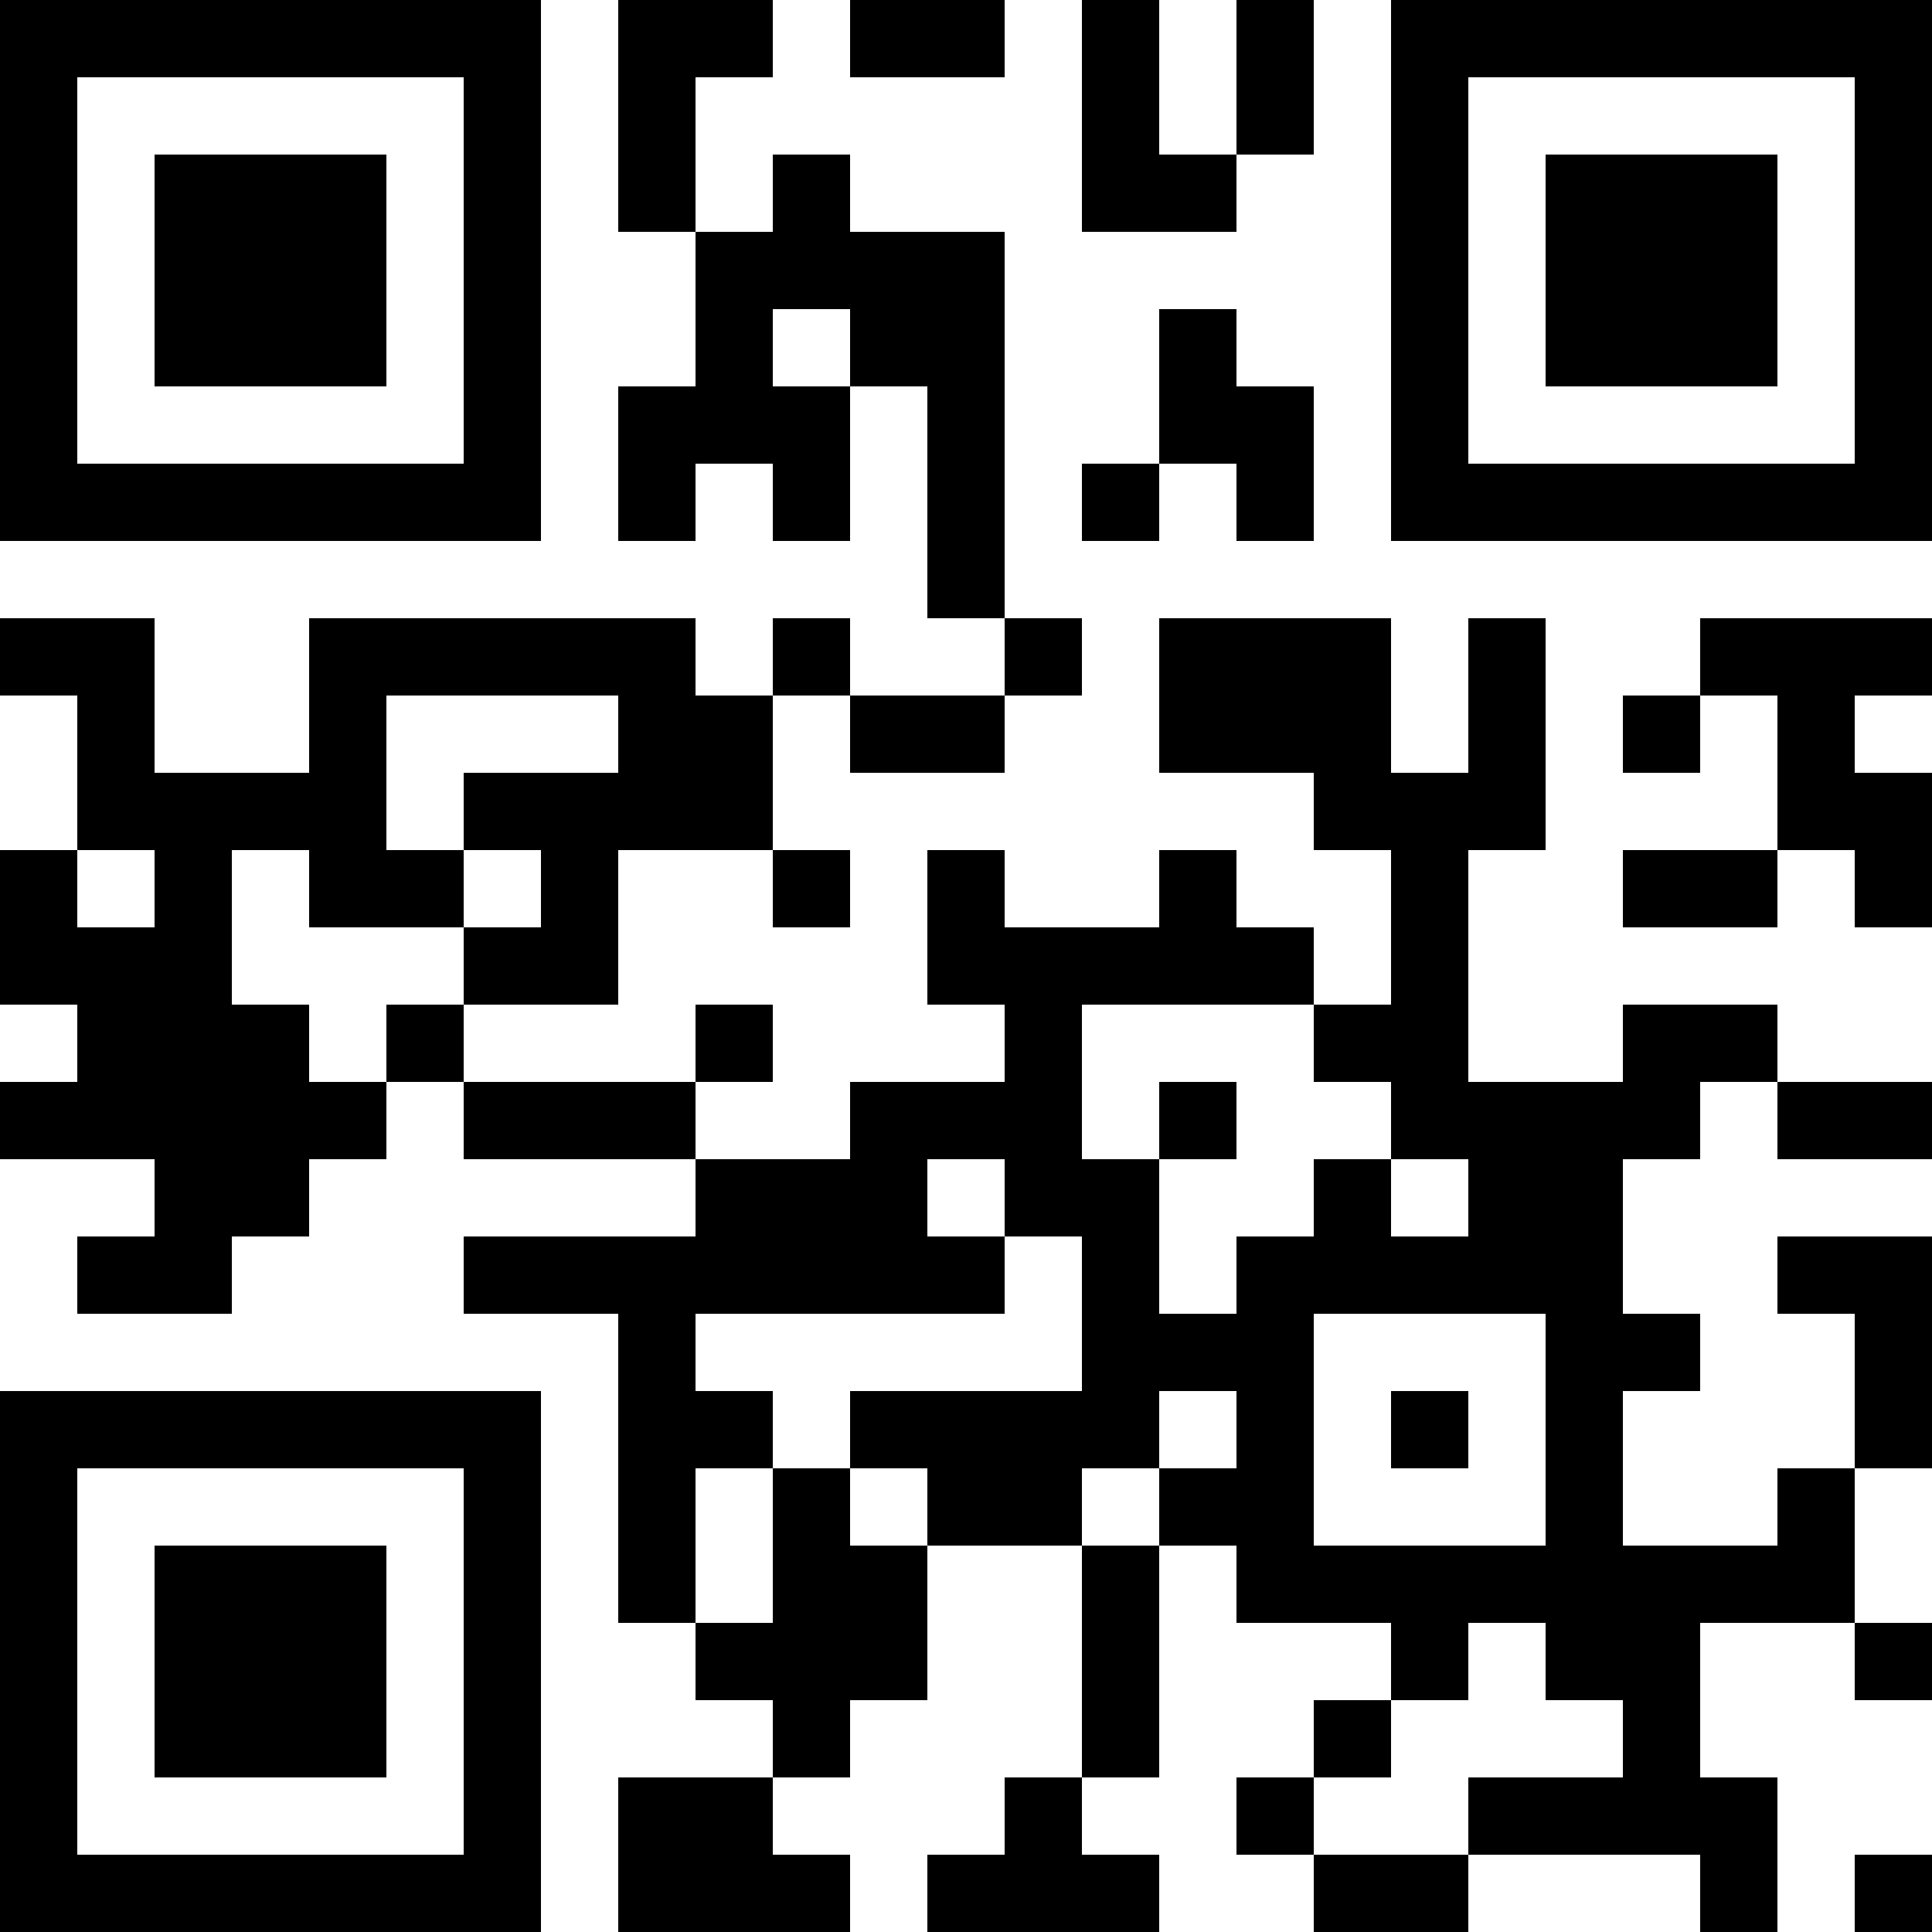 <?xml version="1.0" standalone="no"?>
<svg xmlns="http://www.w3.org/2000/svg" width="250" height="250"><rect width="100%" height="100%" fill="#808080" stroke="none"/><defs><clipPath id="clip-path-dot-color"><rect x="0" y="80" width="10" height="10" transform="rotate(0,5,85)"/><rect x="0" y="110" width="10" height="10" transform="rotate(0,5,115)"/><rect x="0" y="120" width="10" height="10" transform="rotate(0,5,125)"/><rect x="0" y="140" width="10" height="10" transform="rotate(0,5,145)"/><rect x="10" y="80" width="10" height="10" transform="rotate(0,15,85)"/><rect x="10" y="90" width="10" height="10" transform="rotate(0,15,95)"/><rect x="10" y="100" width="10" height="10" transform="rotate(0,15,105)"/><rect x="10" y="120" width="10" height="10" transform="rotate(0,15,125)"/><rect x="10" y="130" width="10" height="10" transform="rotate(0,15,135)"/><rect x="10" y="140" width="10" height="10" transform="rotate(0,15,145)"/><rect x="10" y="160" width="10" height="10" transform="rotate(0,15,165)"/><rect x="20" y="100" width="10" height="10" transform="rotate(0,25,105)"/><rect x="20" y="110" width="10" height="10" transform="rotate(0,25,115)"/><rect x="20" y="120" width="10" height="10" transform="rotate(0,25,125)"/><rect x="20" y="130" width="10" height="10" transform="rotate(0,25,135)"/><rect x="20" y="140" width="10" height="10" transform="rotate(0,25,145)"/><rect x="20" y="150" width="10" height="10" transform="rotate(0,25,155)"/><rect x="20" y="160" width="10" height="10" transform="rotate(0,25,165)"/><rect x="30" y="100" width="10" height="10" transform="rotate(0,35,105)"/><rect x="30" y="130" width="10" height="10" transform="rotate(0,35,135)"/><rect x="30" y="140" width="10" height="10" transform="rotate(0,35,145)"/><rect x="30" y="150" width="10" height="10" transform="rotate(0,35,155)"/><rect x="40" y="80" width="10" height="10" transform="rotate(0,45,85)"/><rect x="40" y="90" width="10" height="10" transform="rotate(0,45,95)"/><rect x="40" y="100" width="10" height="10" transform="rotate(0,45,105)"/><rect x="40" y="110" width="10" height="10" transform="rotate(0,45,115)"/><rect x="40" y="140" width="10" height="10" transform="rotate(0,45,145)"/><rect x="50" y="80" width="10" height="10" transform="rotate(0,55,85)"/><rect x="50" y="110" width="10" height="10" transform="rotate(0,55,115)"/><rect x="50" y="130" width="10" height="10" transform="rotate(0,55,135)"/><rect x="60" y="80" width="10" height="10" transform="rotate(0,65,85)"/><rect x="60" y="100" width="10" height="10" transform="rotate(0,65,105)"/><rect x="60" y="120" width="10" height="10" transform="rotate(0,65,125)"/><rect x="60" y="140" width="10" height="10" transform="rotate(0,65,145)"/><rect x="60" y="160" width="10" height="10" transform="rotate(0,65,165)"/><rect x="70" y="80" width="10" height="10" transform="rotate(0,75,85)"/><rect x="70" y="100" width="10" height="10" transform="rotate(0,75,105)"/><rect x="70" y="110" width="10" height="10" transform="rotate(0,75,115)"/><rect x="70" y="120" width="10" height="10" transform="rotate(0,75,125)"/><rect x="70" y="140" width="10" height="10" transform="rotate(0,75,145)"/><rect x="70" y="160" width="10" height="10" transform="rotate(0,75,165)"/><rect x="80" y="0" width="10" height="10" transform="rotate(0,85,5)"/><rect x="80" y="10" width="10" height="10" transform="rotate(0,85,15)"/><rect x="80" y="20" width="10" height="10" transform="rotate(0,85,25)"/><rect x="80" y="50" width="10" height="10" transform="rotate(0,85,55)"/><rect x="80" y="60" width="10" height="10" transform="rotate(0,85,65)"/><rect x="80" y="80" width="10" height="10" transform="rotate(0,85,85)"/><rect x="80" y="90" width="10" height="10" transform="rotate(0,85,95)"/><rect x="80" y="100" width="10" height="10" transform="rotate(0,85,105)"/><rect x="80" y="140" width="10" height="10" transform="rotate(0,85,145)"/><rect x="80" y="160" width="10" height="10" transform="rotate(0,85,165)"/><rect x="80" y="170" width="10" height="10" transform="rotate(0,85,175)"/><rect x="80" y="180" width="10" height="10" transform="rotate(0,85,185)"/><rect x="80" y="190" width="10" height="10" transform="rotate(0,85,195)"/><rect x="80" y="200" width="10" height="10" transform="rotate(0,85,205)"/><rect x="80" y="230" width="10" height="10" transform="rotate(0,85,235)"/><rect x="80" y="240" width="10" height="10" transform="rotate(0,85,245)"/><rect x="90" y="0" width="10" height="10" transform="rotate(0,95,5)"/><rect x="90" y="30" width="10" height="10" transform="rotate(0,95,35)"/><rect x="90" y="40" width="10" height="10" transform="rotate(0,95,45)"/><rect x="90" y="50" width="10" height="10" transform="rotate(0,95,55)"/><rect x="90" y="90" width="10" height="10" transform="rotate(0,95,95)"/><rect x="90" y="100" width="10" height="10" transform="rotate(0,95,105)"/><rect x="90" y="130" width="10" height="10" transform="rotate(0,95,135)"/><rect x="90" y="150" width="10" height="10" transform="rotate(0,95,155)"/><rect x="90" y="160" width="10" height="10" transform="rotate(0,95,165)"/><rect x="90" y="180" width="10" height="10" transform="rotate(0,95,185)"/><rect x="90" y="210" width="10" height="10" transform="rotate(0,95,215)"/><rect x="90" y="230" width="10" height="10" transform="rotate(0,95,235)"/><rect x="90" y="240" width="10" height="10" transform="rotate(0,95,245)"/><rect x="100" y="20" width="10" height="10" transform="rotate(0,105,25)"/><rect x="100" y="30" width="10" height="10" transform="rotate(0,105,35)"/><rect x="100" y="50" width="10" height="10" transform="rotate(0,105,55)"/><rect x="100" y="60" width="10" height="10" transform="rotate(0,105,65)"/><rect x="100" y="80" width="10" height="10" transform="rotate(0,105,85)"/><rect x="100" y="110" width="10" height="10" transform="rotate(0,105,115)"/><rect x="100" y="150" width="10" height="10" transform="rotate(0,105,155)"/><rect x="100" y="160" width="10" height="10" transform="rotate(0,105,165)"/><rect x="100" y="190" width="10" height="10" transform="rotate(0,105,195)"/><rect x="100" y="200" width="10" height="10" transform="rotate(0,105,205)"/><rect x="100" y="210" width="10" height="10" transform="rotate(0,105,215)"/><rect x="100" y="220" width="10" height="10" transform="rotate(0,105,225)"/><rect x="100" y="240" width="10" height="10" transform="rotate(0,105,245)"/><rect x="110" y="0" width="10" height="10" transform="rotate(0,115,5)"/><rect x="110" y="30" width="10" height="10" transform="rotate(0,115,35)"/><rect x="110" y="40" width="10" height="10" transform="rotate(0,115,45)"/><rect x="110" y="90" width="10" height="10" transform="rotate(0,115,95)"/><rect x="110" y="140" width="10" height="10" transform="rotate(0,115,145)"/><rect x="110" y="150" width="10" height="10" transform="rotate(0,115,155)"/><rect x="110" y="160" width="10" height="10" transform="rotate(0,115,165)"/><rect x="110" y="180" width="10" height="10" transform="rotate(0,115,185)"/><rect x="110" y="200" width="10" height="10" transform="rotate(0,115,205)"/><rect x="110" y="210" width="10" height="10" transform="rotate(0,115,215)"/><rect x="120" y="0" width="10" height="10" transform="rotate(0,125,5)"/><rect x="120" y="30" width="10" height="10" transform="rotate(0,125,35)"/><rect x="120" y="40" width="10" height="10" transform="rotate(0,125,45)"/><rect x="120" y="50" width="10" height="10" transform="rotate(0,125,55)"/><rect x="120" y="60" width="10" height="10" transform="rotate(0,125,65)"/><rect x="120" y="70" width="10" height="10" transform="rotate(0,125,75)"/><rect x="120" y="90" width="10" height="10" transform="rotate(0,125,95)"/><rect x="120" y="110" width="10" height="10" transform="rotate(0,125,115)"/><rect x="120" y="120" width="10" height="10" transform="rotate(0,125,125)"/><rect x="120" y="140" width="10" height="10" transform="rotate(0,125,145)"/><rect x="120" y="160" width="10" height="10" transform="rotate(0,125,165)"/><rect x="120" y="180" width="10" height="10" transform="rotate(0,125,185)"/><rect x="120" y="190" width="10" height="10" transform="rotate(0,125,195)"/><rect x="120" y="240" width="10" height="10" transform="rotate(0,125,245)"/><rect x="130" y="80" width="10" height="10" transform="rotate(0,135,85)"/><rect x="130" y="120" width="10" height="10" transform="rotate(0,135,125)"/><rect x="130" y="130" width="10" height="10" transform="rotate(0,135,135)"/><rect x="130" y="140" width="10" height="10" transform="rotate(0,135,145)"/><rect x="130" y="150" width="10" height="10" transform="rotate(0,135,155)"/><rect x="130" y="180" width="10" height="10" transform="rotate(0,135,185)"/><rect x="130" y="190" width="10" height="10" transform="rotate(0,135,195)"/><rect x="130" y="230" width="10" height="10" transform="rotate(0,135,235)"/><rect x="130" y="240" width="10" height="10" transform="rotate(0,135,245)"/><rect x="140" y="0" width="10" height="10" transform="rotate(0,145,5)"/><rect x="140" y="10" width="10" height="10" transform="rotate(0,145,15)"/><rect x="140" y="20" width="10" height="10" transform="rotate(0,145,25)"/><rect x="140" y="60" width="10" height="10" transform="rotate(0,145,65)"/><rect x="140" y="120" width="10" height="10" transform="rotate(0,145,125)"/><rect x="140" y="150" width="10" height="10" transform="rotate(0,145,155)"/><rect x="140" y="160" width="10" height="10" transform="rotate(0,145,165)"/><rect x="140" y="170" width="10" height="10" transform="rotate(0,145,175)"/><rect x="140" y="180" width="10" height="10" transform="rotate(0,145,185)"/><rect x="140" y="200" width="10" height="10" transform="rotate(0,145,205)"/><rect x="140" y="210" width="10" height="10" transform="rotate(0,145,215)"/><rect x="140" y="220" width="10" height="10" transform="rotate(0,145,225)"/><rect x="140" y="240" width="10" height="10" transform="rotate(0,145,245)"/><rect x="150" y="20" width="10" height="10" transform="rotate(0,155,25)"/><rect x="150" y="40" width="10" height="10" transform="rotate(0,155,45)"/><rect x="150" y="50" width="10" height="10" transform="rotate(0,155,55)"/><rect x="150" y="80" width="10" height="10" transform="rotate(0,155,85)"/><rect x="150" y="90" width="10" height="10" transform="rotate(0,155,95)"/><rect x="150" y="110" width="10" height="10" transform="rotate(0,155,115)"/><rect x="150" y="120" width="10" height="10" transform="rotate(0,155,125)"/><rect x="150" y="140" width="10" height="10" transform="rotate(0,155,145)"/><rect x="150" y="170" width="10" height="10" transform="rotate(0,155,175)"/><rect x="150" y="190" width="10" height="10" transform="rotate(0,155,195)"/><rect x="160" y="0" width="10" height="10" transform="rotate(0,165,5)"/><rect x="160" y="10" width="10" height="10" transform="rotate(0,165,15)"/><rect x="160" y="50" width="10" height="10" transform="rotate(0,165,55)"/><rect x="160" y="60" width="10" height="10" transform="rotate(0,165,65)"/><rect x="160" y="80" width="10" height="10" transform="rotate(0,165,85)"/><rect x="160" y="90" width="10" height="10" transform="rotate(0,165,95)"/><rect x="160" y="120" width="10" height="10" transform="rotate(0,165,125)"/><rect x="160" y="160" width="10" height="10" transform="rotate(0,165,165)"/><rect x="160" y="170" width="10" height="10" transform="rotate(0,165,175)"/><rect x="160" y="180" width="10" height="10" transform="rotate(0,165,185)"/><rect x="160" y="190" width="10" height="10" transform="rotate(0,165,195)"/><rect x="160" y="200" width="10" height="10" transform="rotate(0,165,205)"/><rect x="160" y="230" width="10" height="10" transform="rotate(0,165,235)"/><rect x="170" y="80" width="10" height="10" transform="rotate(0,175,85)"/><rect x="170" y="90" width="10" height="10" transform="rotate(0,175,95)"/><rect x="170" y="100" width="10" height="10" transform="rotate(0,175,105)"/><rect x="170" y="130" width="10" height="10" transform="rotate(0,175,135)"/><rect x="170" y="150" width="10" height="10" transform="rotate(0,175,155)"/><rect x="170" y="160" width="10" height="10" transform="rotate(0,175,165)"/><rect x="170" y="200" width="10" height="10" transform="rotate(0,175,205)"/><rect x="170" y="220" width="10" height="10" transform="rotate(0,175,225)"/><rect x="170" y="240" width="10" height="10" transform="rotate(0,175,245)"/><rect x="180" y="100" width="10" height="10" transform="rotate(0,185,105)"/><rect x="180" y="110" width="10" height="10" transform="rotate(0,185,115)"/><rect x="180" y="120" width="10" height="10" transform="rotate(0,185,125)"/><rect x="180" y="130" width="10" height="10" transform="rotate(0,185,135)"/><rect x="180" y="140" width="10" height="10" transform="rotate(0,185,145)"/><rect x="180" y="160" width="10" height="10" transform="rotate(0,185,165)"/><rect x="180" y="180" width="10" height="10" transform="rotate(0,185,185)"/><rect x="180" y="200" width="10" height="10" transform="rotate(0,185,205)"/><rect x="180" y="210" width="10" height="10" transform="rotate(0,185,215)"/><rect x="180" y="240" width="10" height="10" transform="rotate(0,185,245)"/><rect x="190" y="80" width="10" height="10" transform="rotate(0,195,85)"/><rect x="190" y="90" width="10" height="10" transform="rotate(0,195,95)"/><rect x="190" y="100" width="10" height="10" transform="rotate(0,195,105)"/><rect x="190" y="140" width="10" height="10" transform="rotate(0,195,145)"/><rect x="190" y="150" width="10" height="10" transform="rotate(0,195,155)"/><rect x="190" y="160" width="10" height="10" transform="rotate(0,195,165)"/><rect x="190" y="200" width="10" height="10" transform="rotate(0,195,205)"/><rect x="190" y="230" width="10" height="10" transform="rotate(0,195,235)"/><rect x="200" y="140" width="10" height="10" transform="rotate(0,205,145)"/><rect x="200" y="150" width="10" height="10" transform="rotate(0,205,155)"/><rect x="200" y="160" width="10" height="10" transform="rotate(0,205,165)"/><rect x="200" y="170" width="10" height="10" transform="rotate(0,205,175)"/><rect x="200" y="180" width="10" height="10" transform="rotate(0,205,185)"/><rect x="200" y="190" width="10" height="10" transform="rotate(0,205,195)"/><rect x="200" y="200" width="10" height="10" transform="rotate(0,205,205)"/><rect x="200" y="210" width="10" height="10" transform="rotate(0,205,215)"/><rect x="200" y="230" width="10" height="10" transform="rotate(0,205,235)"/><rect x="210" y="90" width="10" height="10" transform="rotate(0,215,95)"/><rect x="210" y="110" width="10" height="10" transform="rotate(0,215,115)"/><rect x="210" y="130" width="10" height="10" transform="rotate(0,215,135)"/><rect x="210" y="140" width="10" height="10" transform="rotate(0,215,145)"/><rect x="210" y="170" width="10" height="10" transform="rotate(0,215,175)"/><rect x="210" y="200" width="10" height="10" transform="rotate(0,215,205)"/><rect x="210" y="210" width="10" height="10" transform="rotate(0,215,215)"/><rect x="210" y="220" width="10" height="10" transform="rotate(0,215,225)"/><rect x="210" y="230" width="10" height="10" transform="rotate(0,215,235)"/><rect x="220" y="80" width="10" height="10" transform="rotate(0,225,85)"/><rect x="220" y="110" width="10" height="10" transform="rotate(0,225,115)"/><rect x="220" y="130" width="10" height="10" transform="rotate(0,225,135)"/><rect x="220" y="200" width="10" height="10" transform="rotate(0,225,205)"/><rect x="220" y="230" width="10" height="10" transform="rotate(0,225,235)"/><rect x="220" y="240" width="10" height="10" transform="rotate(0,225,245)"/><rect x="230" y="80" width="10" height="10" transform="rotate(0,235,85)"/><rect x="230" y="90" width="10" height="10" transform="rotate(0,235,95)"/><rect x="230" y="100" width="10" height="10" transform="rotate(0,235,105)"/><rect x="230" y="140" width="10" height="10" transform="rotate(0,235,145)"/><rect x="230" y="160" width="10" height="10" transform="rotate(0,235,165)"/><rect x="230" y="190" width="10" height="10" transform="rotate(0,235,195)"/><rect x="230" y="200" width="10" height="10" transform="rotate(0,235,205)"/><rect x="240" y="80" width="10" height="10" transform="rotate(0,245,85)"/><rect x="240" y="100" width="10" height="10" transform="rotate(0,245,105)"/><rect x="240" y="110" width="10" height="10" transform="rotate(0,245,115)"/><rect x="240" y="140" width="10" height="10" transform="rotate(0,245,145)"/><rect x="240" y="160" width="10" height="10" transform="rotate(0,245,165)"/><rect x="240" y="170" width="10" height="10" transform="rotate(0,245,175)"/><rect x="240" y="180" width="10" height="10" transform="rotate(0,245,185)"/><rect x="240" y="210" width="10" height="10" transform="rotate(0,245,215)"/><rect x="240" y="240" width="10" height="10" transform="rotate(0,245,245)"/><path clip-rule="evenodd" d="M 0 0v 70h 70v -70zM 10 10h 50v 50h -50z" transform="rotate(0,35,35)"/><rect x="20" y="20" width="30" height="30" transform="rotate(0,35,35)"/><path clip-rule="evenodd" d="M 180 0v 70h 70v -70zM 190 10h 50v 50h -50z" transform="rotate(90,215,35)"/><rect x="200" y="20" width="30" height="30" transform="rotate(90,215,35)"/><path clip-rule="evenodd" d="M 0 180v 70h 70v -70zM 10 190h 50v 50h -50z" transform="rotate(-90,35,215)"/><rect x="20" y="200" width="30" height="30" transform="rotate(-90,35,215)"/></clipPath></defs><rect x="0" y="0" height="250" width="250" clip-path="url('#clip-path-background-color')" fill="#ffffff"/><rect x="0" y="0" height="250" width="250" clip-path="url('#clip-path-dot-color')" fill="#000000"/></svg>